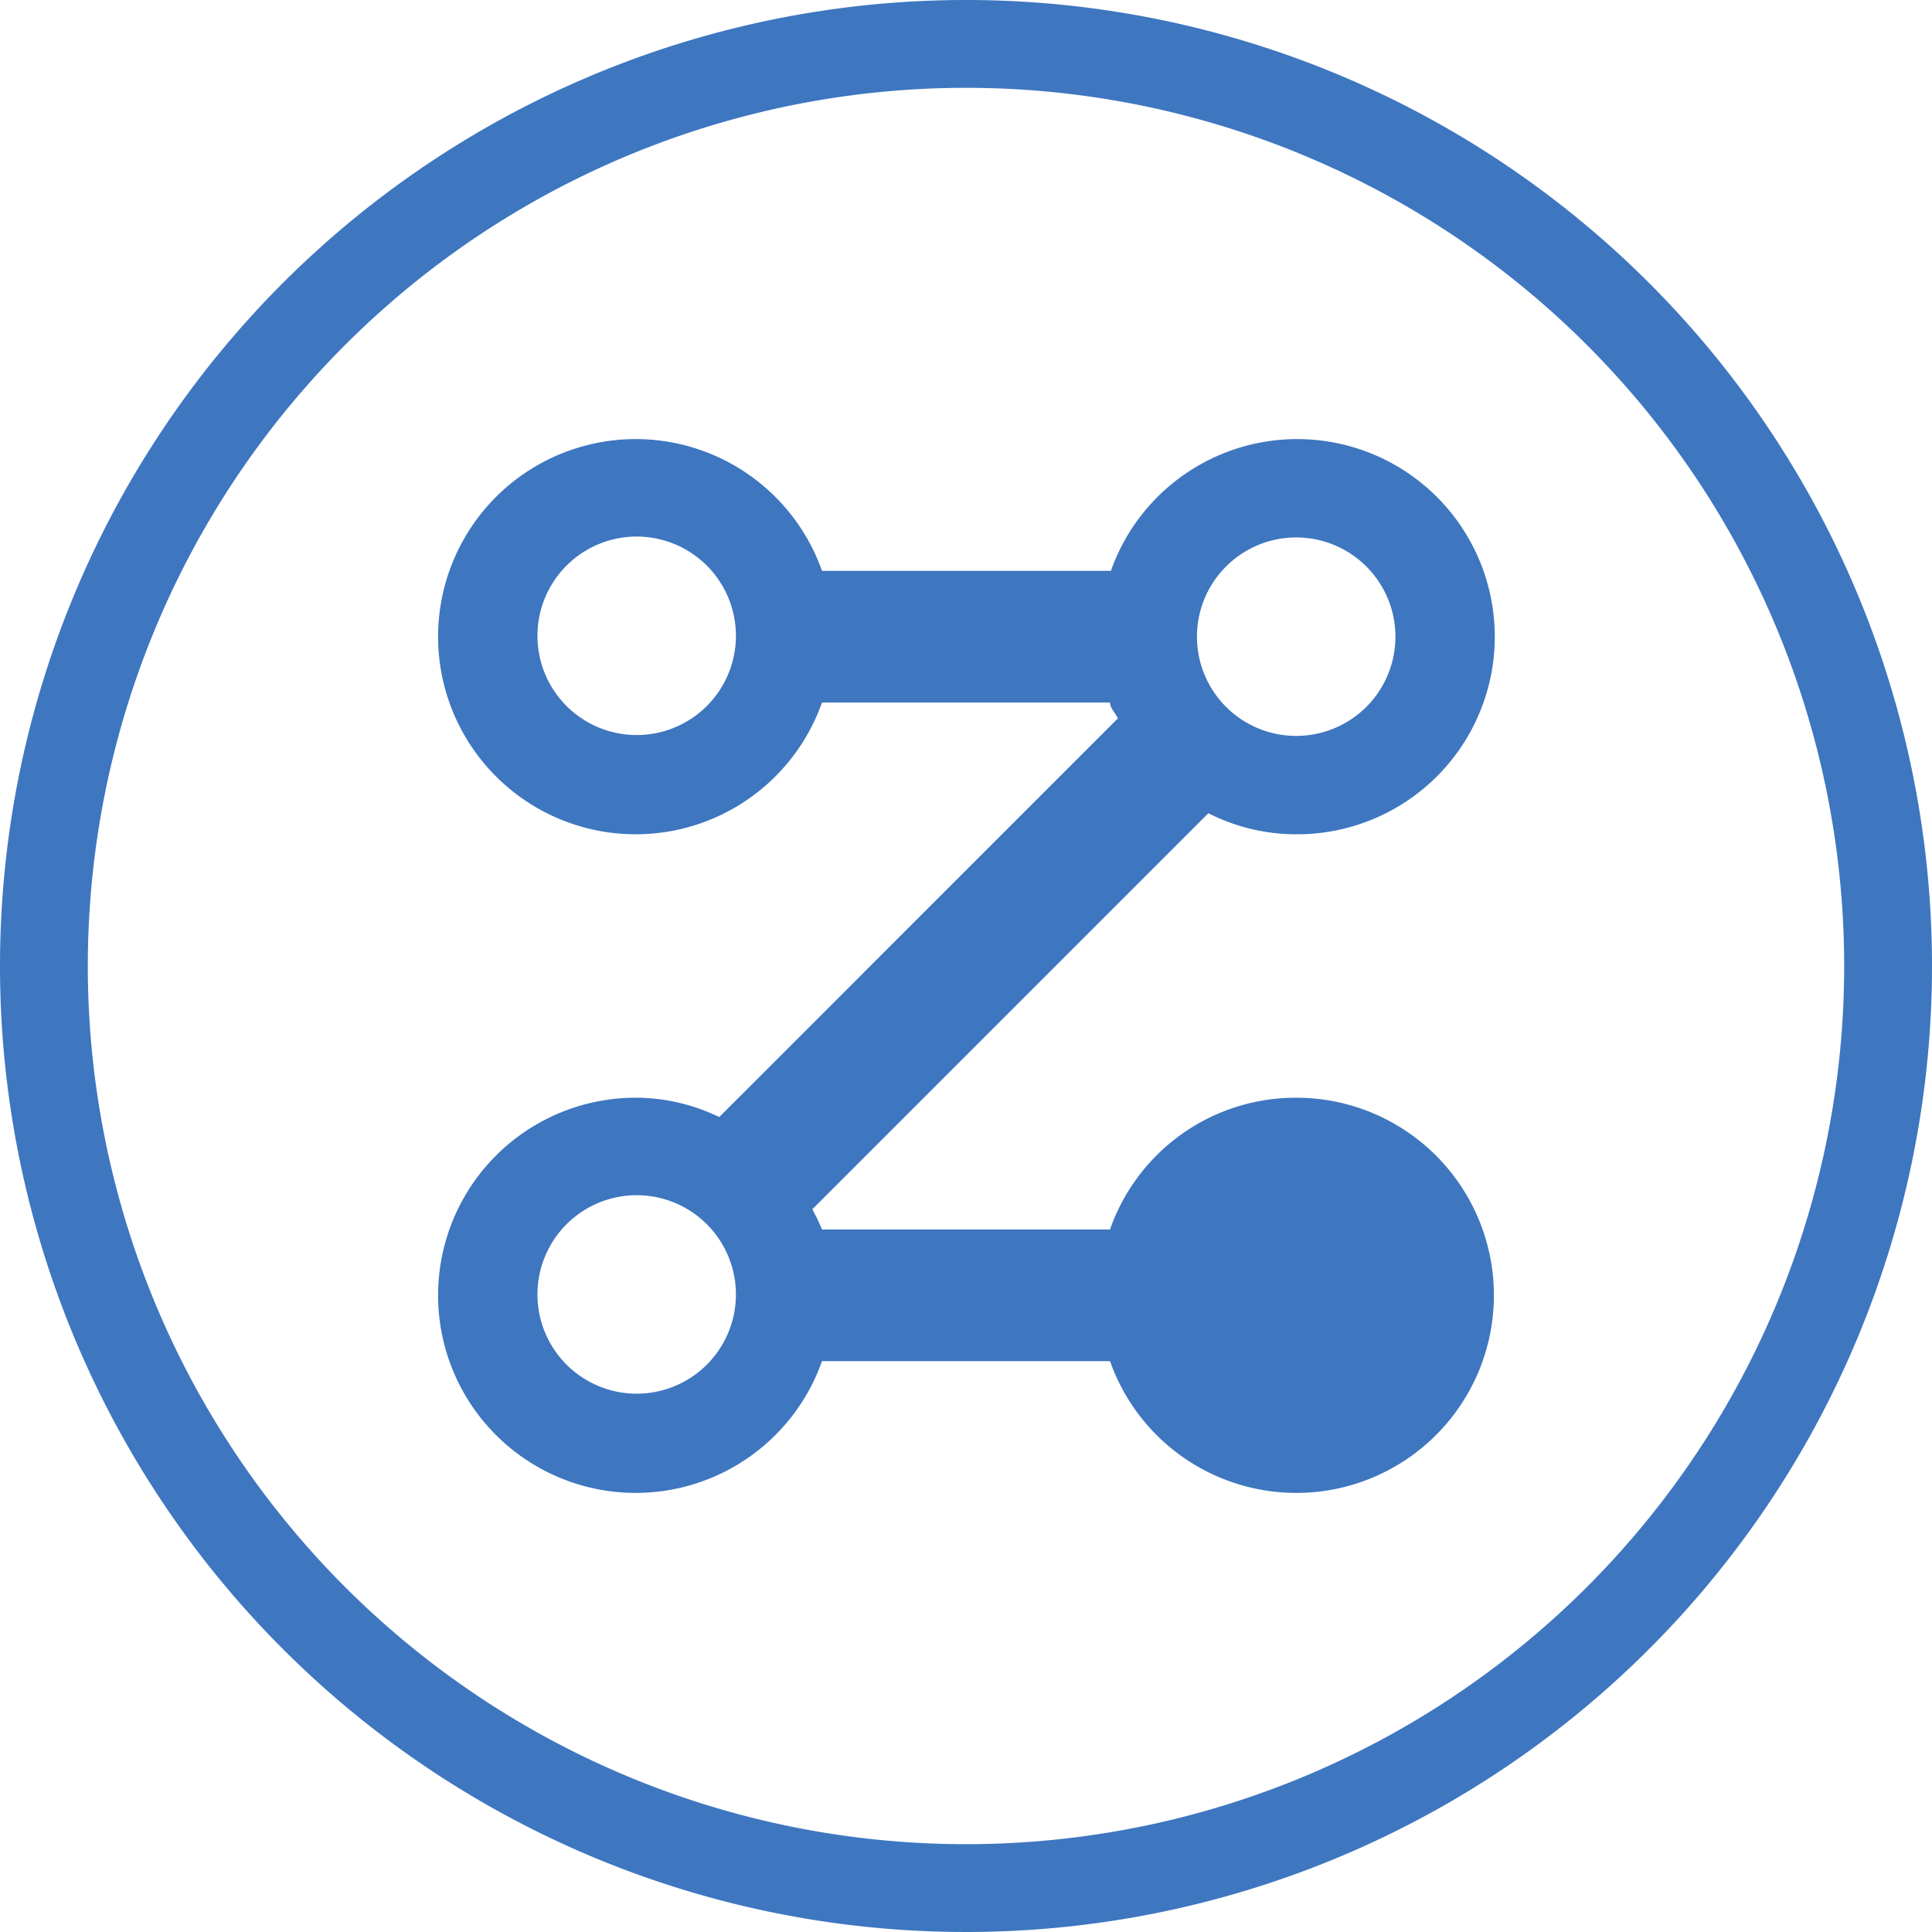 <svg id="Layer_1" data-name="Layer 1" xmlns="http://www.w3.org/2000/svg" viewBox="0 0 22 22"><defs><style>.cls-1{fill:#3e76c0;}</style></defs><title>Configure Agile Tool Integration</title><path class="cls-1" d="M14.75,12.5A2.24,2.24,0,0,0,12.64,14H9.36a2.39,2.39,0,0,0-.11-.23l4.51-4.51a2.2,2.2,0,0,0,1,.24,2.25,2.25,0,1,0-2.11-3H9.36a2.25,2.25,0,1,0,0,1.5h3.28c0,.06.06.12.09.18L8.19,12.72a2.19,2.19,0,0,0-.94-.22,2.25,2.25,0,1,0,2.11,3h3.28a2.25,2.25,0,1,0,2.11-3ZM7.25,8.37A1.13,1.13,0,1,1,8.38,7.25,1.13,1.13,0,0,1,7.25,8.37Zm7.5-2.25a1.13,1.13,0,1,1-1.12,1.13A1.13,1.13,0,0,1,14.75,6.12Zm-7.5,9.75a1.13,1.13,0,1,1,1.13-1.12A1.13,1.13,0,0,1,7.25,15.87Z"/><path class="cls-1" d="M11,1A10,10,0,1,1,1,11,10,10,0,0,1,11,1m0-1A11,11,0,1,0,22,11,11,11,0,0,0,11,0Z"/></svg>
